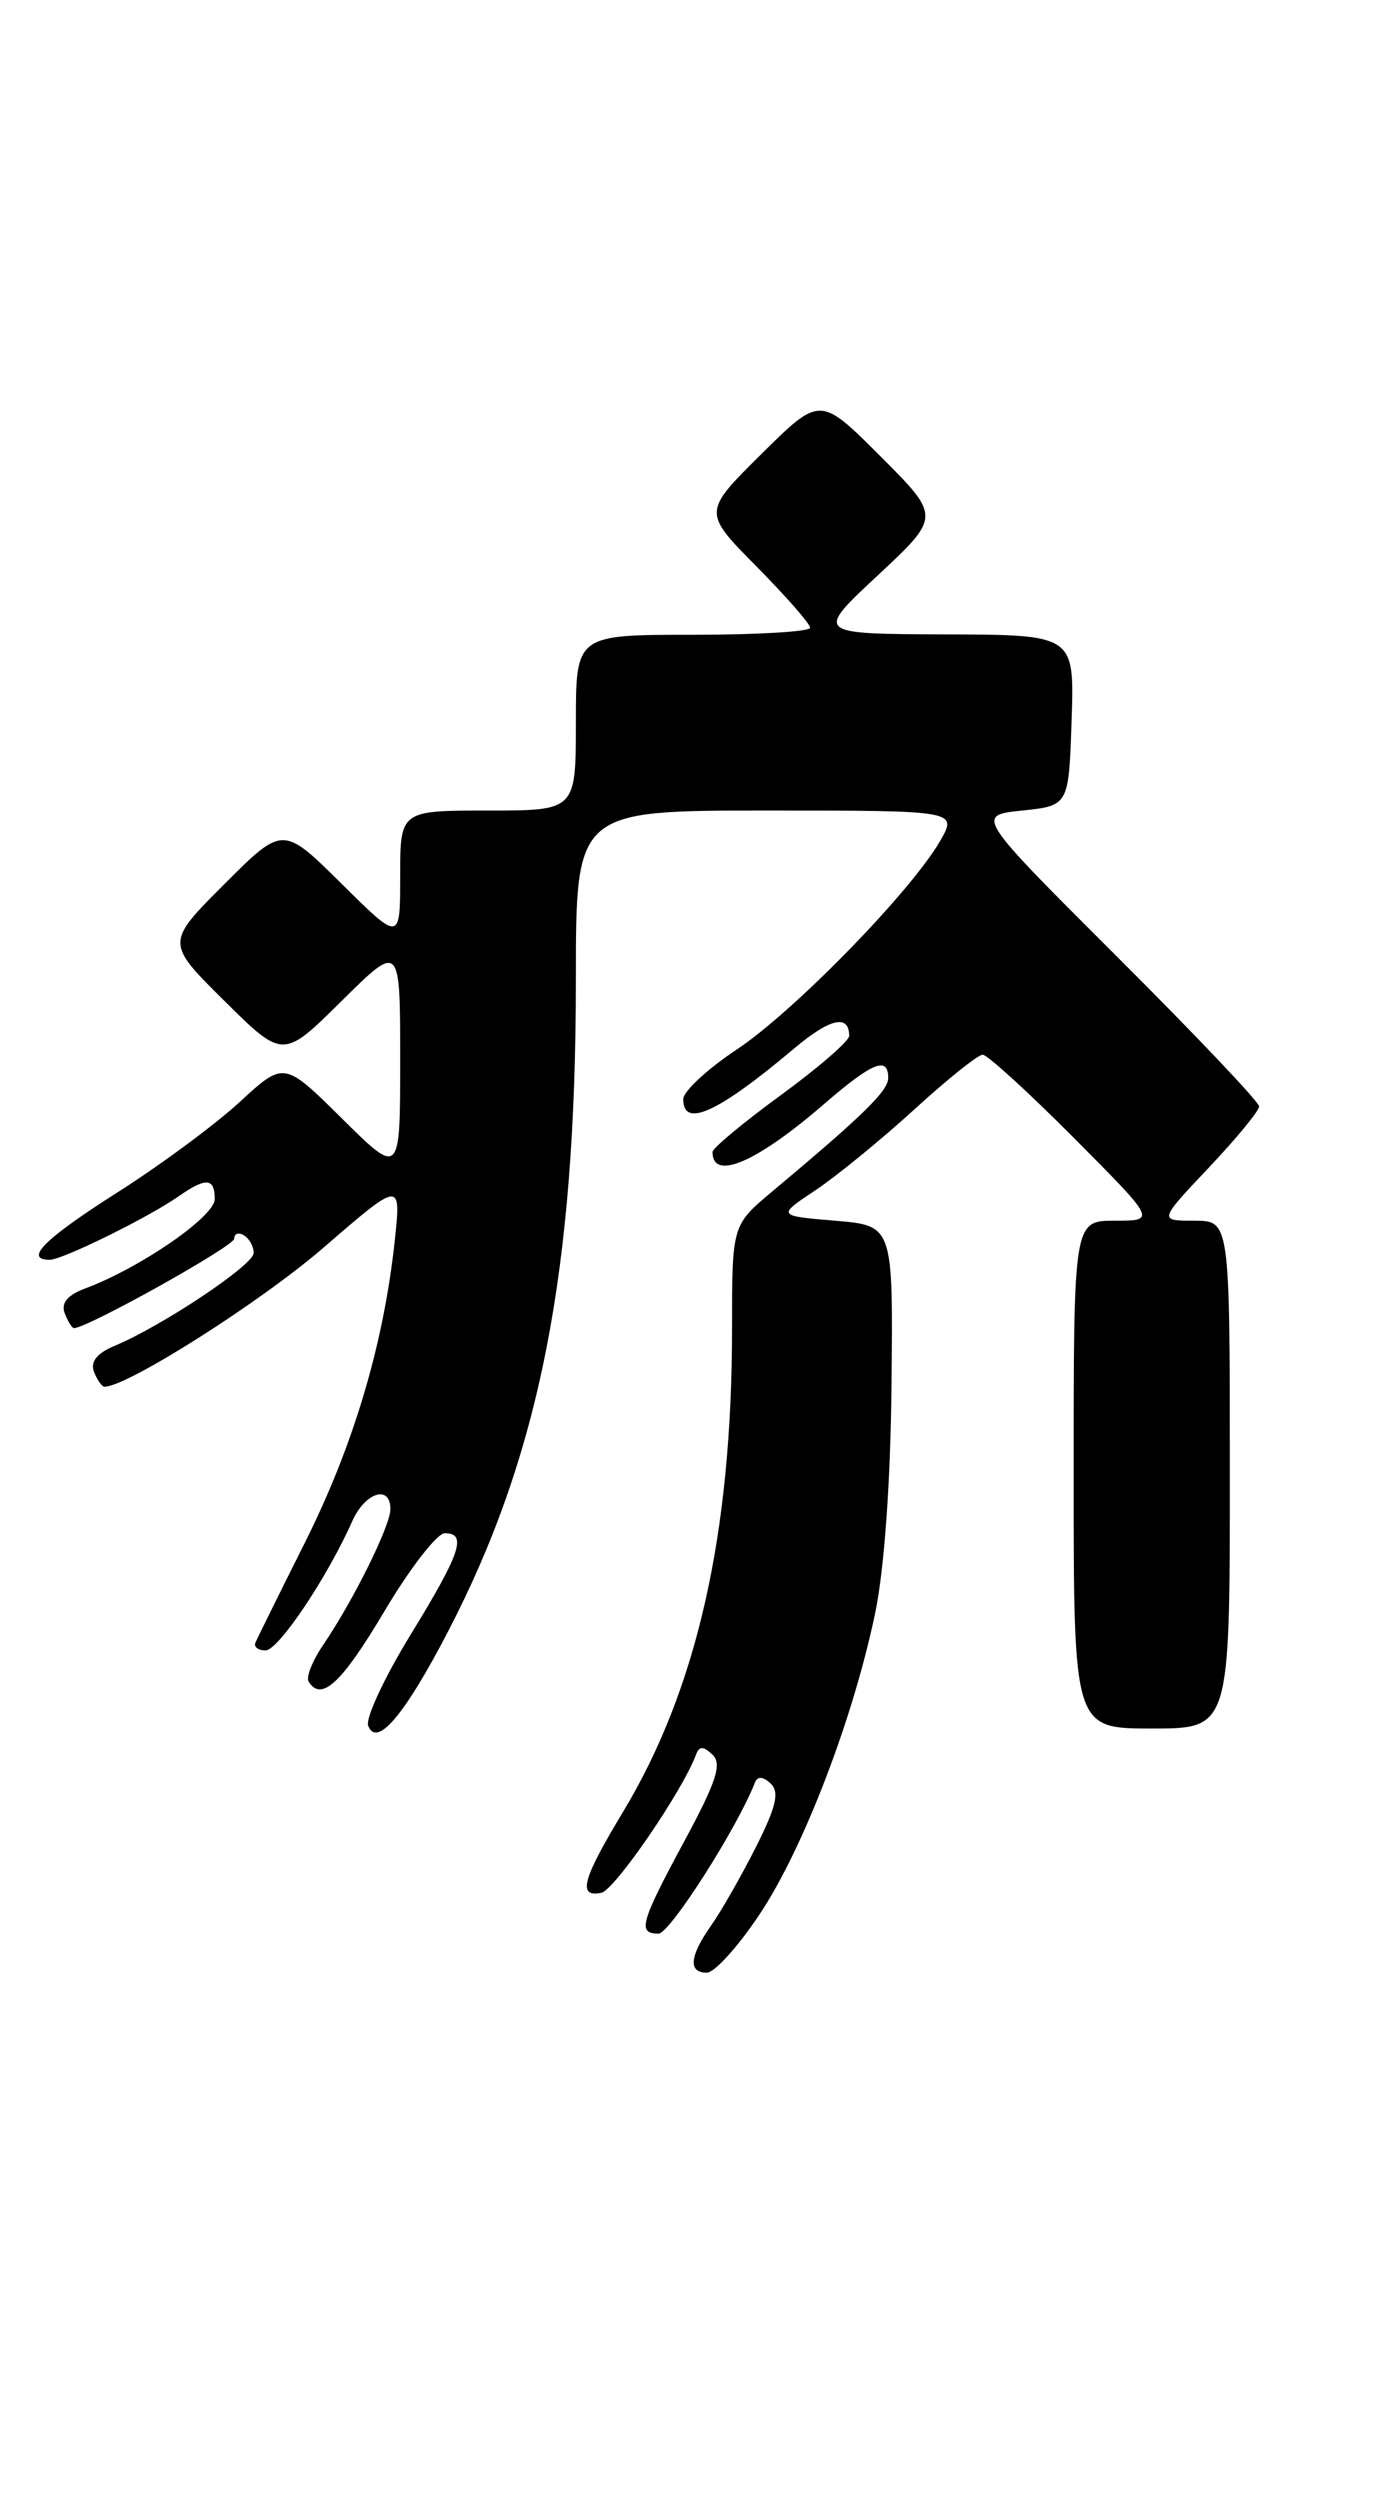 <?xml version="1.0" encoding="UTF-8" standalone="no"?>
<!DOCTYPE svg PUBLIC "-//W3C//DTD SVG 1.1//EN" "http://www.w3.org/Graphics/SVG/1.1/DTD/svg11.dtd" >
<svg xmlns="http://www.w3.org/2000/svg" xmlns:xlink="http://www.w3.org/1999/xlink" version="1.1" viewBox="0 0 142 256">
 <g >
 <path fill="currentColor"
d=" M 77.80 196.06 C 82.31 189.31 87.42 175.98 89.67 165.15 C 90.61 160.61 91.25 151.61 91.34 141.65 C 91.50 125.50 91.50 125.50 85.56 125.00 C 79.61 124.50 79.61 124.50 83.56 121.87 C 85.73 120.42 90.27 116.71 93.66 113.62 C 97.04 110.53 100.20 108.00 100.68 108.00 C 101.15 108.00 105.35 111.83 110.00 116.50 C 118.46 125.00 118.46 125.00 114.23 125.00 C 110.00 125.00 110.00 125.00 110.00 151.00 C 110.00 177.00 110.00 177.00 118.00 177.00 C 126.00 177.00 126.00 177.00 126.00 151.00 C 126.00 125.00 126.00 125.00 122.35 125.00 C 118.71 125.00 118.71 125.00 123.85 119.56 C 126.68 116.57 129.00 113.75 129.00 113.30 C 129.00 112.84 122.46 105.95 114.47 97.99 C 99.95 83.50 99.95 83.50 104.72 83.00 C 109.50 82.50 109.50 82.50 109.79 73.75 C 110.08 65.00 110.08 65.00 96.79 64.96 C 83.50 64.91 83.50 64.91 89.94 58.91 C 96.38 52.90 96.38 52.90 90.20 46.72 C 84.02 40.54 84.02 40.54 78.01 46.49 C 72.00 52.44 72.00 52.44 77.50 58.00 C 80.52 61.06 83.00 63.88 83.00 64.28 C 83.00 64.68 77.60 65.00 71.00 65.00 C 59.00 65.00 59.00 65.00 59.00 74.00 C 59.00 83.00 59.00 83.00 50.00 83.00 C 41.00 83.00 41.00 83.00 41.00 89.72 C 41.00 96.44 41.00 96.44 34.99 90.49 C 28.98 84.54 28.98 84.54 22.98 90.54 C 16.98 96.54 16.98 96.54 22.99 102.49 C 29.00 108.44 29.00 108.44 35.00 102.50 C 41.00 96.56 41.00 96.56 41.00 108.50 C 41.00 120.44 41.00 120.44 35.05 114.55 C 29.10 108.66 29.10 108.66 24.55 112.85 C 22.04 115.16 16.40 119.33 12.00 122.12 C 4.57 126.84 2.40 129.00 5.10 129.00 C 6.41 129.00 15.22 124.66 18.30 122.50 C 21.11 120.54 22.00 120.61 22.00 122.79 C 22.00 124.57 14.39 129.82 8.77 131.92 C 6.91 132.61 6.23 133.43 6.63 134.47 C 6.95 135.31 7.38 136.00 7.58 136.00 C 8.94 136.00 24.00 127.60 24.00 126.84 C 24.00 126.31 24.45 126.16 25.00 126.50 C 25.55 126.84 26.00 127.65 25.99 128.31 C 25.98 129.53 16.65 135.76 11.77 137.80 C 9.94 138.56 9.23 139.44 9.63 140.47 C 9.95 141.31 10.44 142.00 10.71 142.00 C 13.04 142.00 26.68 133.34 33.12 127.78 C 41.11 120.87 41.11 120.87 40.43 127.18 C 39.27 137.77 36.21 148.03 31.24 157.96 C 28.63 163.16 26.35 167.77 26.17 168.21 C 25.98 168.64 26.45 169.00 27.21 169.00 C 28.52 169.00 33.52 161.55 36.10 155.75 C 37.41 152.81 40.00 152.00 40.00 154.53 C 40.00 156.23 36.22 163.86 33.11 168.44 C 32.01 170.05 31.34 171.74 31.62 172.19 C 32.92 174.29 35.00 172.37 39.38 165.00 C 41.99 160.60 44.78 157.00 45.57 157.00 C 47.88 157.00 47.20 159.03 42.05 167.42 C 39.38 171.78 37.43 175.96 37.72 176.71 C 38.60 179.00 41.45 175.64 45.90 167.07 C 55.30 149.00 59.00 130.16 59.00 100.29 C 59.00 83.00 59.00 83.00 78.56 83.00 C 98.11 83.00 98.11 83.00 96.31 86.13 C 93.32 91.30 81.33 103.59 75.48 107.47 C 72.47 109.47 70.00 111.76 70.00 112.55 C 70.00 115.57 73.56 113.94 81.39 107.34 C 85.04 104.27 87.00 103.83 87.00 106.07 C 87.00 106.60 83.85 109.33 80.00 112.14 C 76.15 114.95 73.00 117.57 73.00 117.96 C 73.00 120.98 77.53 119.03 84.48 113.01 C 89.39 108.77 91.00 108.12 91.00 110.38 C 91.00 111.70 88.48 114.17 79.15 121.98 C 75.00 125.45 75.00 125.45 75.00 136.00 C 75.00 157.08 71.42 172.95 63.84 185.52 C 59.64 192.48 59.15 194.32 61.61 193.82 C 62.97 193.55 69.95 183.37 71.32 179.65 C 71.64 178.79 72.06 178.79 73.00 179.68 C 73.99 180.61 73.40 182.44 70.13 188.50 C 65.60 196.90 65.29 198.00 67.47 198.00 C 68.63 198.00 75.54 187.17 77.36 182.50 C 77.61 181.87 78.19 181.91 78.95 182.63 C 79.88 183.50 79.54 184.98 77.45 189.13 C 75.96 192.08 73.90 195.69 72.87 197.15 C 70.64 200.32 70.48 202.00 72.42 202.00 C 73.20 202.00 75.62 199.33 77.80 196.06 Z "/>
</g>
</svg>